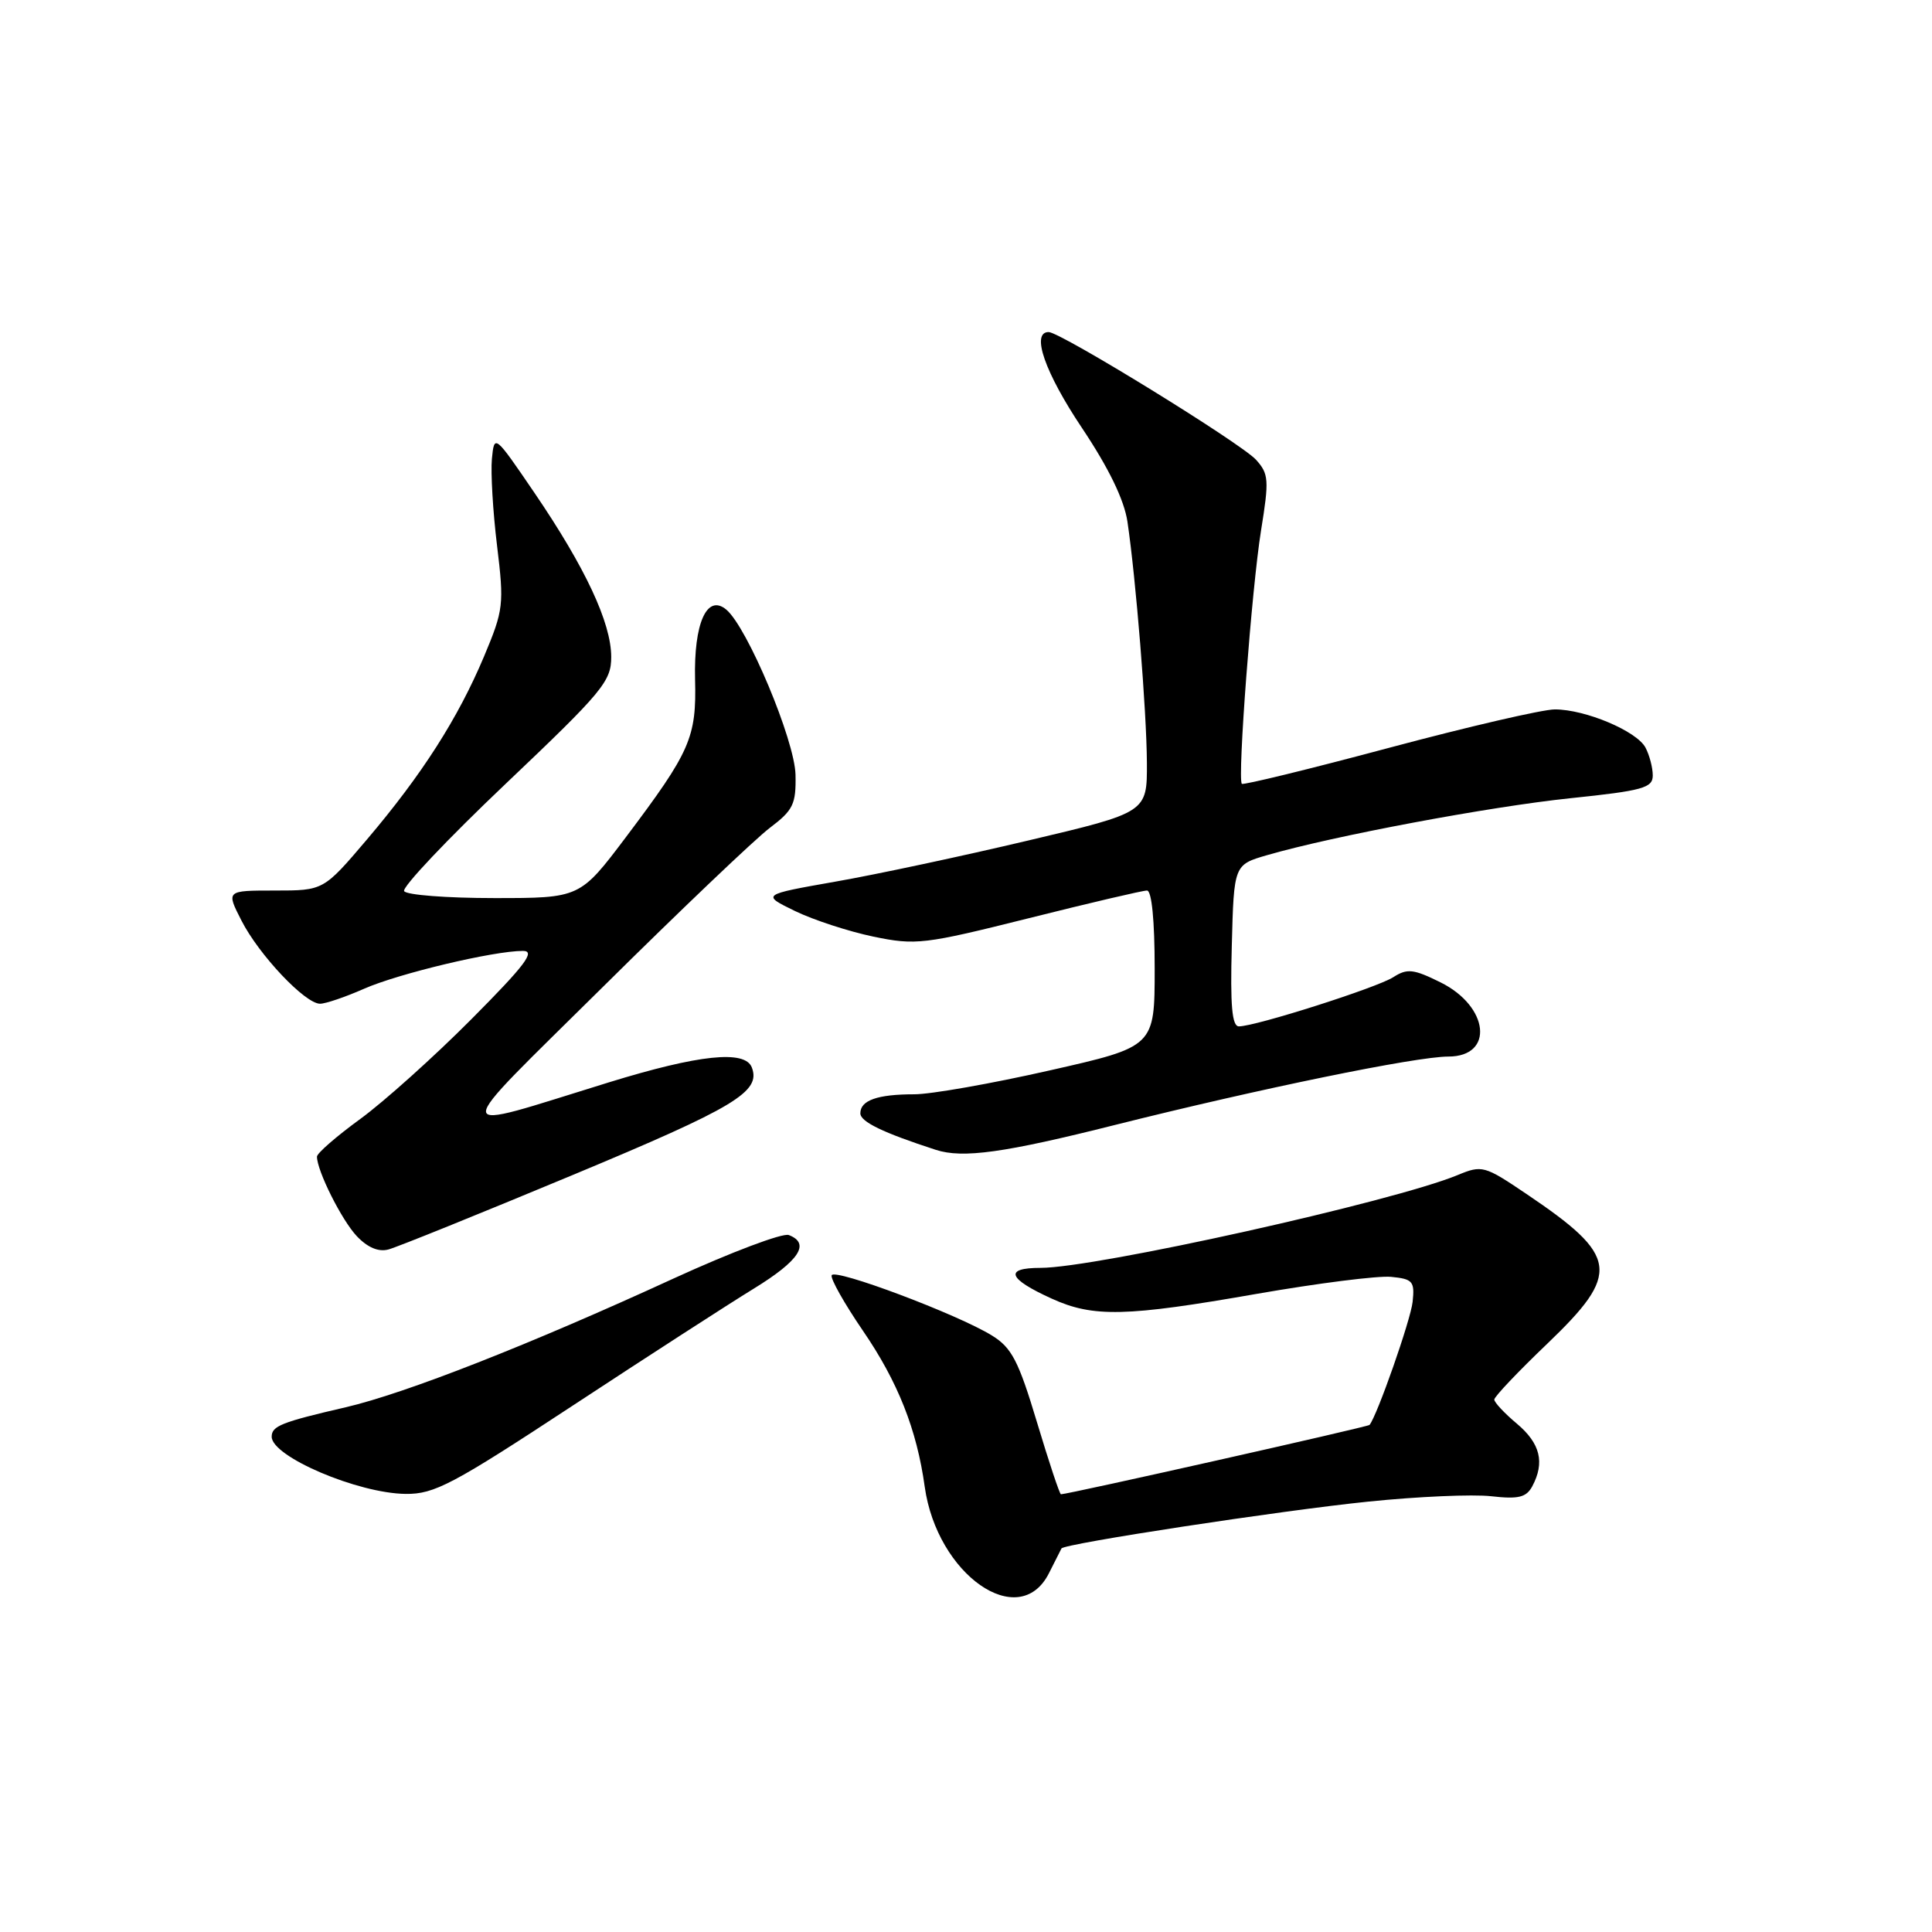 <?xml version="1.0" encoding="UTF-8" standalone="no"?>
<!DOCTYPE svg PUBLIC "-//W3C//DTD SVG 1.1//EN" "http://www.w3.org/Graphics/SVG/1.1/DTD/svg11.dtd" >
<svg xmlns="http://www.w3.org/2000/svg" xmlns:xlink="http://www.w3.org/1999/xlink" version="1.1" viewBox="0 0 256 256">
 <g >
 <path fill="currentColor"
d=" M 138.97 208.50 C 139.81 206.85 140.57 205.36 140.65 205.18 C 140.95 204.55 169.75 200.15 181.32 198.97 C 187.83 198.30 195.15 197.98 197.60 198.26 C 201.21 198.67 202.24 198.41 203.03 196.95 C 204.72 193.79 204.10 191.26 201.00 188.65 C 199.35 187.27 198.00 185.82 198.00 185.45 C 198.00 185.07 201.15 181.75 205.00 178.07 C 214.81 168.67 214.50 166.46 202.24 158.19 C 196.70 154.45 196.38 154.36 193.15 155.70 C 184.65 159.22 145.19 168.00 137.87 168.00 C 133.01 168.00 133.53 169.43 139.37 172.08 C 144.87 174.58 149.20 174.48 166.54 171.44 C 174.58 170.04 182.59 169.02 184.33 169.19 C 187.20 169.47 187.47 169.78 187.18 172.50 C 186.92 174.92 182.48 187.58 181.47 188.81 C 181.25 189.07 141.52 198.00 140.58 198.00 C 140.41 198.00 138.98 193.70 137.40 188.44 C 134.96 180.32 134.06 178.58 131.45 176.97 C 126.90 174.15 110.55 168.01 110.20 168.98 C 110.03 169.45 111.89 172.74 114.33 176.31 C 118.97 183.08 121.48 189.41 122.53 197.00 C 124.16 208.65 135.01 216.25 138.97 208.50 Z  M 75.89 186.25 C 85.72 179.79 96.52 172.81 99.88 170.75 C 105.92 167.04 107.41 164.76 104.52 163.65 C 103.71 163.34 96.85 165.93 89.27 169.40 C 70.17 178.18 53.72 184.63 45.81 186.47 C 37.30 188.44 36.00 188.95 36.00 190.37 C 36.00 193.01 47.41 197.88 53.76 197.95 C 57.55 197.99 59.98 196.71 75.89 186.25 Z  M 75.85 155.71 C 97.45 146.71 100.85 144.66 99.62 141.44 C 98.72 139.10 92.64 139.73 80.64 143.43 C 59.06 150.08 59.12 151.33 80.00 130.66 C 90.17 120.59 100.08 111.15 102.00 109.70 C 105.11 107.35 105.49 106.56 105.41 102.66 C 105.31 98.09 99.02 83.09 96.23 80.77 C 93.67 78.65 91.92 82.59 92.10 90.02 C 92.30 97.73 91.49 99.57 82.95 110.91 C 76.85 119.00 76.85 119.00 65.48 119.00 C 59.23 119.00 53.86 118.59 53.55 118.08 C 53.24 117.58 59.29 111.18 66.99 103.87 C 79.87 91.64 81.00 90.28 80.99 87.03 C 80.98 82.51 77.55 75.19 70.83 65.32 C 65.53 57.54 65.50 57.52 65.18 60.79 C 65.01 62.61 65.31 67.78 65.86 72.29 C 66.81 80.12 66.73 80.80 64.13 87.00 C 60.68 95.19 55.92 102.64 48.61 111.25 C 42.87 118.00 42.87 118.00 36.42 118.00 C 29.96 118.00 29.96 118.00 31.99 121.97 C 34.31 126.53 40.43 133.00 42.41 133.00 C 43.14 133.00 45.76 132.11 48.23 131.02 C 52.80 129.00 65.38 126.00 69.29 126.00 C 71.01 126.00 69.60 127.87 62.48 135.03 C 57.54 140.00 50.91 145.95 47.75 148.26 C 44.59 150.56 42.00 152.81 42.00 153.26 C 42.00 155.13 45.26 161.65 47.27 163.79 C 48.70 165.30 50.15 165.92 51.47 165.56 C 52.59 165.27 63.56 160.83 75.85 155.71 Z  M 147.79 149.05 C 166.89 144.26 187.63 140.00 191.91 140.00 C 198.02 140.00 197.32 133.36 190.88 130.17 C 187.29 128.39 186.46 128.30 184.62 129.48 C 182.44 130.88 166.36 136.00 164.16 136.00 C 163.25 136.00 163.00 133.26 163.22 125.29 C 163.50 114.58 163.50 114.58 167.94 113.30 C 176.71 110.76 197.35 106.89 208.07 105.77 C 217.70 104.77 219.00 104.40 219.00 102.75 C 219.00 101.71 218.56 100.05 218.03 99.05 C 216.85 96.86 210.06 94.00 206.02 94.00 C 204.41 94.00 194.49 96.30 183.98 99.11 C 173.48 101.92 164.73 104.05 164.55 103.86 C 163.95 103.22 165.87 77.89 167.09 70.32 C 168.18 63.59 168.12 62.79 166.43 60.92 C 164.44 58.73 140.52 44.00 138.95 44.00 C 136.58 44.00 138.45 49.36 143.37 56.71 C 146.91 62.01 148.95 66.21 149.39 69.11 C 150.51 76.65 151.93 94.20 151.97 101.07 C 152.00 107.65 152.00 107.65 136.25 111.37 C 127.59 113.42 116.09 115.88 110.70 116.82 C 100.89 118.55 100.89 118.55 105.35 120.72 C 107.81 121.91 112.48 123.43 115.74 124.11 C 121.35 125.27 122.45 125.14 136.31 121.67 C 144.36 119.65 151.41 118.00 151.98 118.00 C 152.61 118.00 153.00 121.96 153.00 128.34 C 153.00 138.69 153.00 138.69 139.07 141.84 C 131.41 143.58 123.35 145.00 121.15 145.00 C 116.26 145.00 114.00 145.80 114.00 147.52 C 114.00 148.64 117.00 150.09 124.00 152.36 C 127.58 153.52 133.06 152.76 147.79 149.05 Z "/>
</g>
</svg>